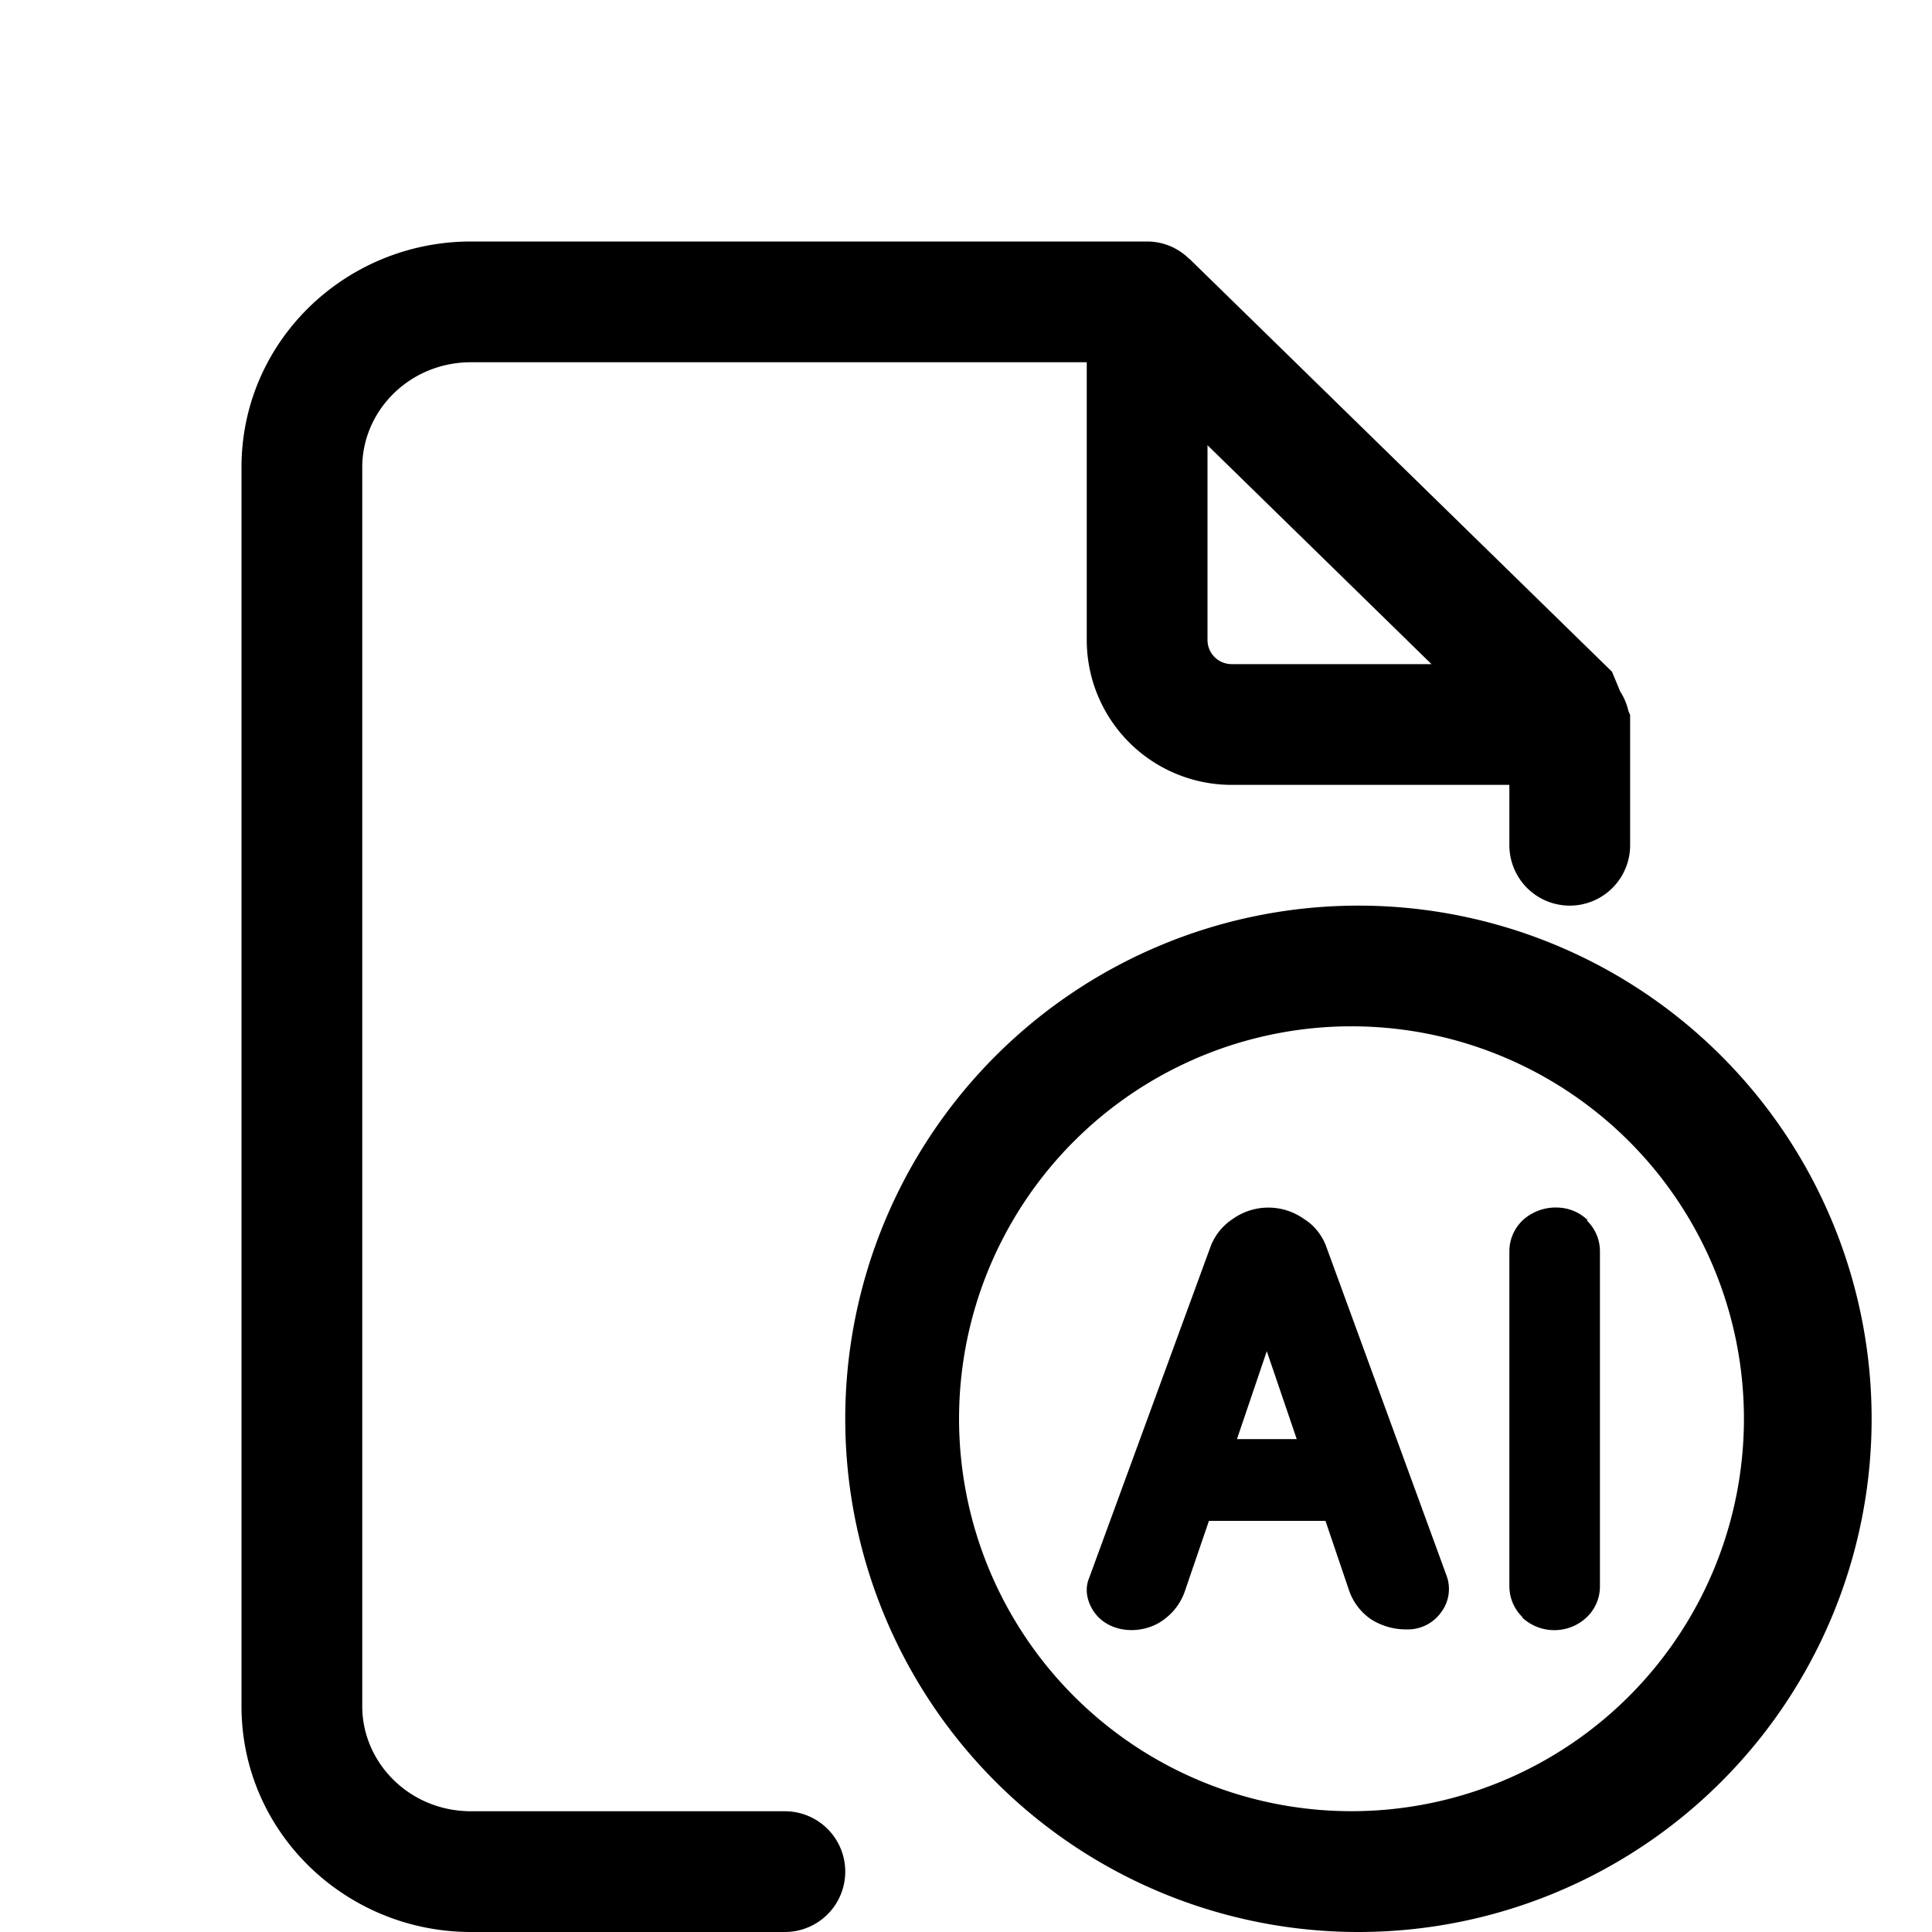 <svg xmlns="http://www.w3.org/2000/svg" width="16" height="16" fill="currentColor" viewBox="0 0 16 16">
  <path d="M9.5 2c.136 0 .258.055.348.143h.002l3.5 3.42.068.164a.496.496 0 0 1 .068.162l.014.032V7a.5.5 0 0 1-1 0v-.5h-2.3A1.2 1.2 0 0 1 9 5.3V3H3.901C3.393 3 3 3.4 3 3.87v10.26c0 .47.393.87.901.87H6.5a.5.5 0 0 1 0 1H3.901C2.862 16 2 15.174 2 14.13V3.87C2 2.825 2.862 2 3.901 2H9.5Zm1.75 5.5a4.25 4.25 0 1 1 0 8.5 4.25 4.25 0 1 1 0-8.5Zm0 1a3.25 3.25 0 1 0-.001 6.499A3.25 3.25 0 0 0 11.25 8.5Zm1.633 1.5c.105 0 .194.036.267.106h-.01c.073.071.11.162.11.257v2.774a.352.352 0 0 1-.11.257.39.39 0 0 1-.53.005l-.005-.01a.357.357 0 0 1-.105-.252v-2.774c0-.095.037-.186.11-.257a.406.406 0 0 1 .273-.106Zm-2.674.095a.509.509 0 0 1 .59 0c.082.05.147.131.182.222l1.001 2.738a.32.32 0 0 1-.044.293.34.34 0 0 1-.294.146.538.538 0 0 1-.293-.086.48.48 0 0 1-.177-.232l-.197-.581h-.965l-.202.59a.482.482 0 0 1-.172.228c-.167.126-.44.121-.572-.056-.065-.09-.086-.197-.045-.292l1.005-2.743a.473.473 0 0 1 .183-.227Zm.035 1.823h.495l-.248-.728-.247.728ZM10 5.301a.2.2 0 0 0 .2.199h1.655L10 3.687V5.3Z"/>
</svg>
